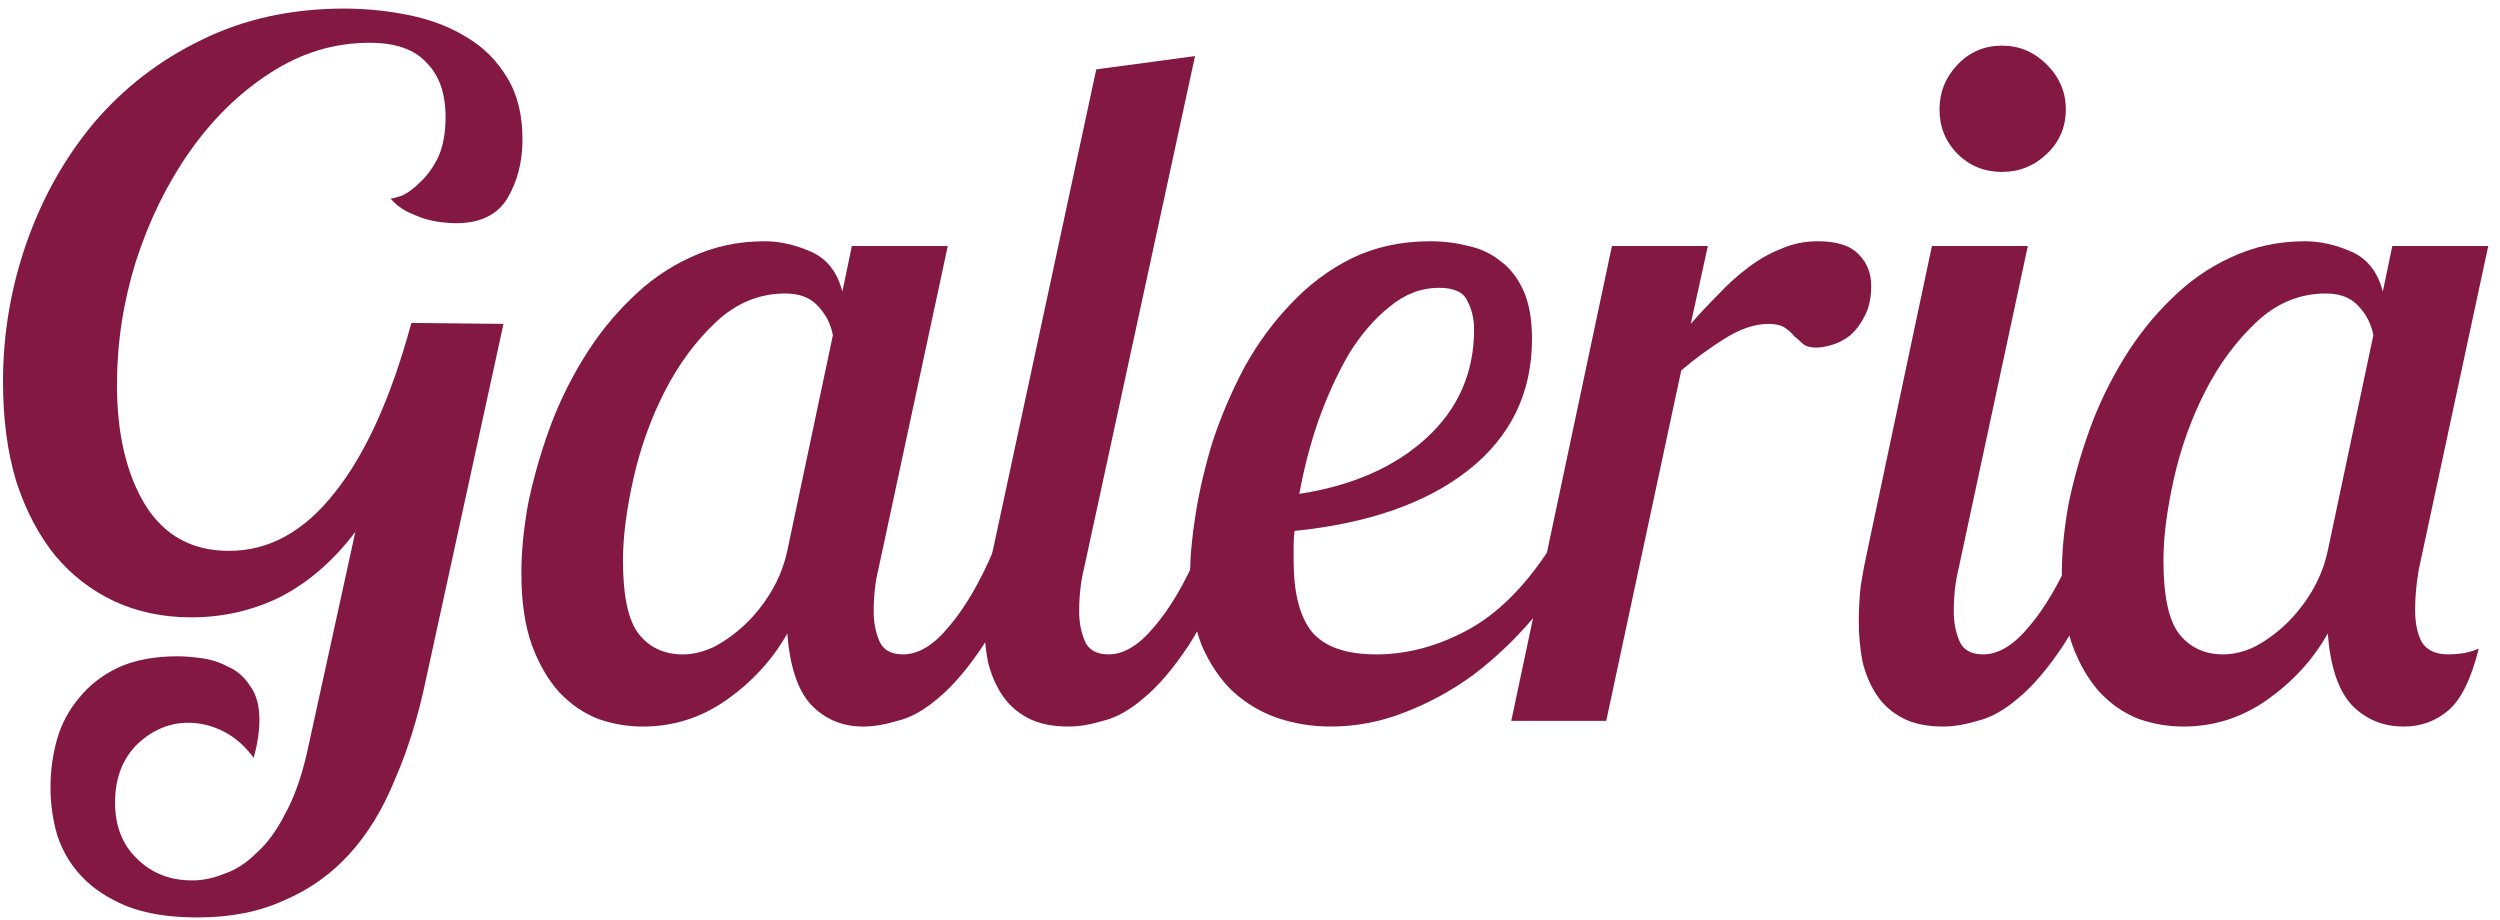 <svg width="163" height="60" viewBox="0 0 163 60" fill="none" xmlns="http://www.w3.org/2000/svg">
<path d="M32.827 21.117L27.75 44.399C27.255 46.752 26.594 48.878 25.768 50.777C24.984 52.717 23.994 54.348 22.796 55.669C21.599 56.99 20.175 58.001 18.524 58.703C16.914 59.446 15.036 59.817 12.889 59.817C11.032 59.817 9.484 59.57 8.245 59.074C7.048 58.579 6.078 57.939 5.335 57.155C4.592 56.371 4.055 55.462 3.725 54.43C3.436 53.44 3.292 52.408 3.292 51.334C3.292 50.261 3.436 49.209 3.725 48.176C4.014 47.186 4.489 46.298 5.149 45.514C5.81 44.688 6.656 44.028 7.688 43.532C8.761 43.037 10.062 42.789 11.589 42.789C12.002 42.789 12.518 42.831 13.137 42.913C13.756 42.996 14.334 43.182 14.871 43.471C15.448 43.718 15.923 44.131 16.295 44.709C16.708 45.246 16.914 45.989 16.914 46.938C16.914 47.681 16.79 48.507 16.542 49.415C15.964 48.631 15.304 48.053 14.561 47.681C13.818 47.31 13.054 47.124 12.27 47.124C11.032 47.124 9.917 47.599 8.926 48.548C7.977 49.497 7.502 50.757 7.502 52.325C7.502 53.852 7.977 55.07 8.926 55.978C9.876 56.928 11.073 57.403 12.518 57.403C13.219 57.403 13.921 57.258 14.623 56.969C15.366 56.721 16.068 56.267 16.728 55.607C17.43 54.988 18.049 54.141 18.586 53.068C19.164 52.036 19.638 50.715 20.01 49.105L23.168 34.678C21.764 36.535 20.154 37.939 18.338 38.889C16.522 39.797 14.561 40.251 12.456 40.251C10.639 40.251 8.968 39.9 7.44 39.198C5.954 38.496 4.674 37.506 3.601 36.226C2.528 34.905 1.682 33.295 1.062 31.396C0.485 29.497 0.196 27.33 0.196 24.895C0.196 21.757 0.712 18.723 1.744 15.792C2.776 12.861 4.241 10.261 6.14 7.99C8.08 5.72 10.412 3.924 13.137 2.603C15.903 1.241 18.999 0.56 22.425 0.56C23.87 0.56 25.294 0.704 26.697 0.993C28.101 1.282 29.339 1.757 30.413 2.418C31.527 3.078 32.415 3.966 33.075 5.08C33.736 6.153 34.066 7.495 34.066 9.105C34.066 10.55 33.736 11.829 33.075 12.944C32.415 14.017 31.3 14.554 29.731 14.554C29.484 14.554 29.174 14.533 28.803 14.492C28.431 14.451 28.039 14.368 27.626 14.244C27.255 14.12 26.862 13.955 26.45 13.749C26.078 13.543 25.748 13.274 25.459 12.944C25.583 12.944 25.83 12.882 26.202 12.758C26.573 12.593 26.966 12.304 27.378 11.891C27.832 11.479 28.225 10.942 28.555 10.281C28.885 9.58 29.05 8.692 29.05 7.619C29.05 6.092 28.637 4.915 27.812 4.089C27.028 3.223 25.789 2.789 24.097 2.789C21.785 2.789 19.618 3.45 17.595 4.771C15.614 6.05 13.88 7.743 12.394 9.848C10.908 11.953 9.731 14.348 8.864 17.031C8.039 19.673 7.626 22.356 7.626 25.08C7.626 28.3 8.245 30.921 9.484 32.944C10.722 34.926 12.538 35.916 14.932 35.916C17.533 35.916 19.824 34.657 21.806 32.139C23.828 29.621 25.5 25.927 26.821 21.055L32.827 21.117Z" fill="#831843"/>
<path d="M61.795 16.04L57.275 37.093C57.068 37.918 56.965 38.847 56.965 39.879C56.965 40.581 57.089 41.221 57.337 41.799C57.584 42.377 58.1 42.666 58.885 42.666C59.875 42.666 60.866 42.067 61.857 40.87C62.889 39.673 63.859 38.022 64.767 35.916H67.058C66.067 38.517 65.077 40.581 64.086 42.108C63.095 43.594 62.125 44.73 61.176 45.514C60.267 46.298 59.38 46.794 58.513 47C57.688 47.248 56.944 47.371 56.284 47.371C54.922 47.371 53.786 46.897 52.878 45.947C52.011 44.998 51.495 43.45 51.33 41.303C50.381 42.996 49.06 44.441 47.367 45.638C45.716 46.794 43.9 47.371 41.919 47.371C40.928 47.371 39.958 47.206 39.008 46.876C38.059 46.505 37.213 45.927 36.47 45.142C35.727 44.317 35.128 43.285 34.674 42.046C34.22 40.767 33.993 39.219 33.993 37.402C33.993 35.999 34.137 34.492 34.426 32.882C34.756 31.272 35.211 29.662 35.788 28.052C36.366 26.443 37.109 24.895 38.017 23.409C38.926 21.922 39.958 20.622 41.114 19.508C42.269 18.352 43.57 17.444 45.014 16.783C46.501 16.081 48.111 15.73 49.844 15.73C50.835 15.73 51.846 15.957 52.878 16.412C53.91 16.866 54.592 17.733 54.922 19.012L55.541 16.04H61.795ZM44.519 42.666C45.18 42.666 45.861 42.501 46.562 42.17C47.264 41.799 47.925 41.324 48.544 40.746C49.204 40.127 49.782 39.404 50.278 38.579C50.773 37.753 51.124 36.866 51.33 35.916L54.303 21.86C54.179 21.159 53.869 20.54 53.374 20.003C52.878 19.425 52.156 19.136 51.206 19.136C49.514 19.136 48.007 19.755 46.686 20.994C45.365 22.232 44.251 23.739 43.343 25.514C42.434 27.289 41.753 29.188 41.299 31.21C40.845 33.233 40.618 35.008 40.618 36.535C40.618 38.889 40.969 40.498 41.671 41.365C42.373 42.232 43.322 42.666 44.519 42.666Z" fill="#831843"/>
<path d="M77.916 3.656L70.671 37.093C70.465 37.918 70.362 38.847 70.362 39.879C70.362 40.581 70.485 41.221 70.733 41.799C70.981 42.377 71.497 42.666 72.281 42.666C73.272 42.666 74.263 42.067 75.253 40.87C76.285 39.673 77.255 38.022 78.163 35.916H80.454C79.464 38.517 78.473 40.581 77.482 42.108C76.492 43.594 75.522 44.73 74.572 45.514C73.664 46.298 72.776 46.794 71.91 47C71.084 47.248 70.341 47.371 69.68 47.371C68.607 47.371 67.72 47.186 67.018 46.814C66.316 46.443 65.759 45.947 65.346 45.328C64.933 44.709 64.624 43.987 64.417 43.161C64.252 42.335 64.17 41.448 64.17 40.498C64.17 39.755 64.211 38.992 64.293 38.207C64.417 37.423 64.562 36.659 64.727 35.916L71.476 4.523L77.916 3.656Z" fill="#831843"/>
<path d="M99.886 22.108C99.886 25.617 98.503 28.465 95.738 30.653C93.013 32.8 89.236 34.121 84.406 34.616C84.365 34.946 84.344 35.276 84.344 35.607C84.344 35.896 84.344 36.205 84.344 36.535C84.344 38.641 84.737 40.189 85.521 41.179C86.346 42.17 87.75 42.666 89.731 42.666C91.713 42.666 93.674 42.15 95.614 41.118C97.554 40.086 99.329 38.352 100.939 35.916H102.92C102.095 37.444 101.104 38.909 99.948 40.313C98.792 41.675 97.513 42.893 96.109 43.966C94.706 44.998 93.199 45.824 91.589 46.443C90.02 47.062 88.41 47.371 86.759 47.371C85.562 47.371 84.406 47.186 83.292 46.814C82.218 46.443 81.248 45.865 80.382 45.081C79.556 44.296 78.875 43.285 78.338 42.046C77.843 40.767 77.595 39.239 77.595 37.464C77.595 36.309 77.719 34.967 77.967 33.44C78.214 31.912 78.586 30.343 79.081 28.734C79.618 27.124 80.299 25.534 81.124 23.966C81.991 22.397 83.003 21.014 84.159 19.817C85.314 18.579 86.635 17.588 88.121 16.845C89.649 16.102 91.362 15.73 93.261 15.73C94.128 15.73 94.953 15.834 95.738 16.04C96.522 16.205 97.224 16.535 97.843 17.031C98.462 17.485 98.957 18.125 99.329 18.95C99.701 19.776 99.886 20.828 99.886 22.108ZM93.818 18.765C92.662 18.765 91.589 19.177 90.598 20.003C89.608 20.787 88.72 21.819 87.936 23.099C87.193 24.379 86.532 25.823 85.954 27.433C85.418 29.002 85.005 30.591 84.716 32.201C88.183 31.665 90.949 30.447 93.013 28.548C95.077 26.649 96.109 24.296 96.109 21.489C96.109 20.787 95.965 20.168 95.676 19.631C95.428 19.053 94.809 18.765 93.818 18.765Z" fill="#831843"/>
<path d="M111.352 16.04L110.237 21.117C110.815 20.457 111.414 19.817 112.033 19.198C112.652 18.537 113.292 17.959 113.952 17.464C114.654 16.927 115.376 16.515 116.119 16.226C116.863 15.896 117.667 15.73 118.534 15.73C119.773 15.73 120.66 16.019 121.197 16.597C121.734 17.134 122.002 17.815 122.002 18.641C122.002 19.425 121.857 20.085 121.568 20.622C121.321 21.117 121.011 21.53 120.64 21.86C120.268 22.149 119.876 22.356 119.463 22.48C119.05 22.604 118.699 22.665 118.411 22.665C118.039 22.665 117.75 22.583 117.544 22.418C117.379 22.253 117.193 22.087 116.986 21.922C116.821 21.716 116.615 21.53 116.367 21.365C116.119 21.2 115.769 21.117 115.315 21.117C114.406 21.117 113.436 21.448 112.404 22.108C111.414 22.727 110.485 23.409 109.618 24.151L104.726 47H98.534L105.098 16.04H111.352Z" fill="#831843"/>
<path d="M126.456 7.124C126.456 6.009 126.848 5.039 127.633 4.213C128.417 3.388 129.387 2.975 130.543 2.975C131.658 2.975 132.628 3.388 133.453 4.213C134.279 5.039 134.692 6.009 134.692 7.124C134.692 8.279 134.279 9.249 133.453 10.034C132.628 10.818 131.658 11.21 130.543 11.21C129.387 11.21 128.417 10.818 127.633 10.034C126.848 9.249 126.456 8.279 126.456 7.124ZM132.215 16.04L127.695 37.093C127.488 37.918 127.385 38.847 127.385 39.879C127.385 40.581 127.509 41.221 127.757 41.799C128.004 42.377 128.52 42.666 129.305 42.666C130.295 42.666 131.286 42.067 132.277 40.87C133.309 39.673 134.279 38.022 135.187 35.916H137.478C136.487 38.517 135.497 40.581 134.506 42.108C133.515 43.594 132.545 44.73 131.596 45.514C130.687 46.298 129.8 46.794 128.933 47C128.107 47.248 127.364 47.371 126.704 47.371C125.631 47.371 124.743 47.186 124.041 46.814C123.34 46.443 122.782 45.947 122.37 45.328C121.957 44.709 121.647 43.987 121.441 43.161C121.276 42.335 121.193 41.448 121.193 40.498C121.193 39.755 121.234 38.992 121.317 38.207C121.441 37.423 121.585 36.659 121.75 35.916L125.961 16.04H132.215Z" fill="#831843"/>
<path d="M162.233 16.04L157.713 37.093C157.631 37.547 157.569 38.001 157.527 38.455C157.486 38.909 157.466 39.343 157.466 39.755C157.466 40.622 157.61 41.324 157.899 41.861C158.229 42.397 158.807 42.666 159.633 42.666C159.922 42.666 160.211 42.645 160.5 42.604C160.83 42.562 161.201 42.459 161.614 42.294C161.119 44.276 160.458 45.617 159.633 46.319C158.807 47.021 157.837 47.371 156.723 47.371C155.36 47.371 154.225 46.897 153.317 45.947C152.45 44.998 151.934 43.45 151.769 41.303C150.82 42.996 149.499 44.441 147.806 45.638C146.155 46.794 144.339 47.371 142.357 47.371C141.366 47.371 140.396 47.206 139.447 46.876C138.497 46.505 137.651 45.927 136.908 45.142C136.165 44.317 135.567 43.285 135.112 42.046C134.658 40.767 134.431 39.219 134.431 37.402C134.431 35.999 134.576 34.492 134.865 32.882C135.195 31.272 135.649 29.662 136.227 28.052C136.805 26.443 137.548 24.895 138.456 23.409C139.364 21.922 140.396 20.622 141.552 19.508C142.708 18.352 144.008 17.444 145.453 16.783C146.939 16.081 148.549 15.73 150.283 15.73C151.274 15.73 152.285 15.957 153.317 16.412C154.349 16.866 155.03 17.733 155.36 19.012L155.979 16.04H162.233ZM144.958 42.666C145.618 42.666 146.299 42.501 147.001 42.17C147.703 41.799 148.363 41.324 148.983 40.746C149.643 40.127 150.221 39.404 150.716 38.579C151.212 37.753 151.563 36.866 151.769 35.916L154.741 21.86C154.617 21.159 154.308 20.54 153.812 20.003C153.317 19.425 152.595 19.136 151.645 19.136C149.953 19.136 148.446 19.755 147.125 20.994C145.804 22.232 144.689 23.739 143.781 25.514C142.873 27.289 142.192 29.188 141.738 31.21C141.284 33.233 141.057 35.008 141.057 36.535C141.057 38.889 141.408 40.498 142.109 41.365C142.811 42.232 143.761 42.666 144.958 42.666Z" fill="#831843"/>
</svg>
